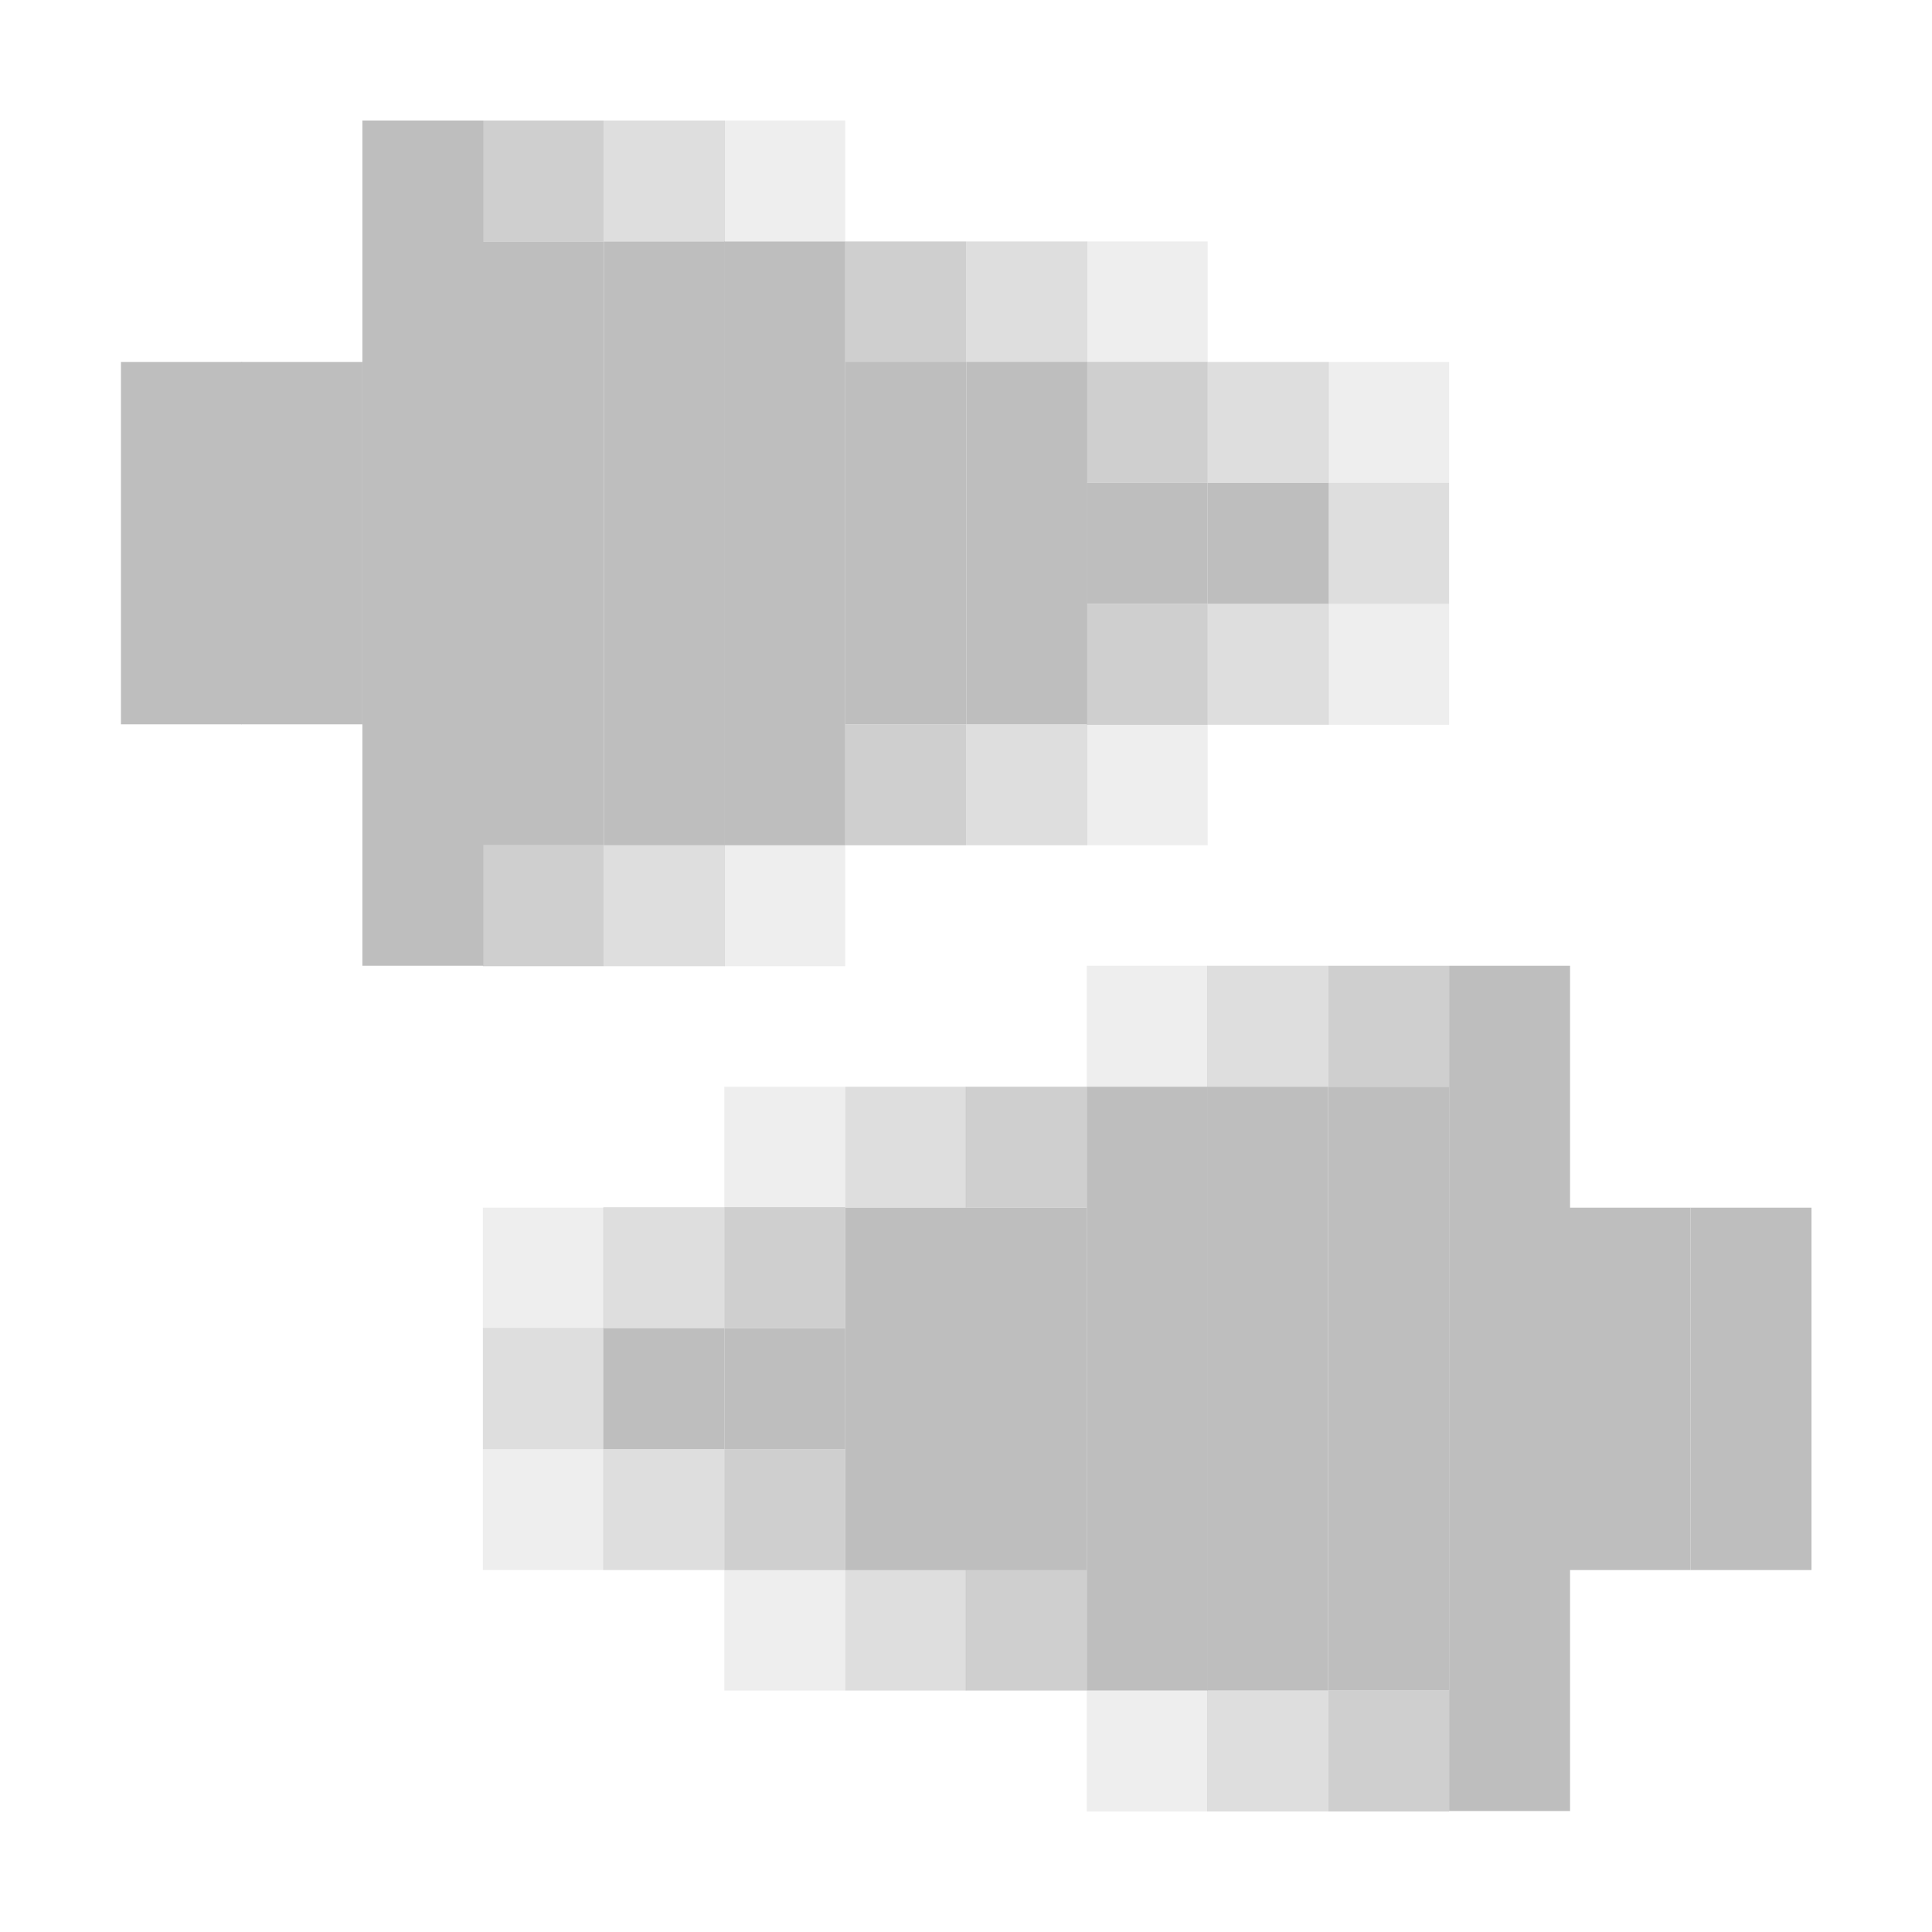 <?xml version="1.0" encoding="UTF-8" standalone="no"?>
<!-- Created with Inkscape (http://www.inkscape.org/) -->

<svg
   xmlns:dc="http://purl.org/dc/elements/1.1/"
   xmlns:cc="http://creativecommons.org/ns#"
   xmlns:rdf="http://www.w3.org/1999/02/22-rdf-syntax-ns#"
   xmlns:svg="http://www.w3.org/2000/svg"
   xmlns="http://www.w3.org/2000/svg"
   xmlns:sodipodi="http://sodipodi.sourceforge.net/DTD/sodipodi-0.dtd"
   xmlns:inkscape="http://www.inkscape.org/namespaces/inkscape"
   width="16"
   height="16"
   viewBox="0 0 4.233 4.233"
   version="1.1"
   id="svg924"
   sodipodi:docname="elektroid-symbolic.svg"
   inkscape:version="0.92.4 (5da689c313, 2019-01-14)">
  <title
     id="title2309">elektroid wave symbolic</title>
  <defs
     id="defs918" />
  <sodipodi:namedview
     id="base"
     pagecolor="#ffffff"
     bordercolor="#666666"
     borderopacity="1.0"
     inkscape:pageopacity="0.0"
     inkscape:pageshadow="2"
     inkscape:zoom="32"
     inkscape:cx="3.9542129"
     inkscape:cy="7.2896177"
     inkscape:document-units="px"
     inkscape:current-layer="layer1"
     showgrid="true"
     inkscape:window-width="1680"
     inkscape:window-height="1023"
     inkscape:window-x="0"
     inkscape:window-y="0"
     inkscape:window-maximized="1"
     inkscape:pagecheckerboard="false">
    <inkscape:grid
       type="xygrid"
       id="grid1511" />
  </sodipodi:namedview>
  <g
     inkscape:label="Capa 1"
     inkscape:groupmode="layer"
     id="layer1"
     transform="translate(0,-292.767)">
    <rect
       style="opacity:1;fill:#bebebe;fill-opacity:1;stroke:none;stroke-width:0.087;stroke-linecap:butt;stroke-linejoin:round;stroke-miterlimit:4;stroke-dasharray:none;stroke-opacity:1;paint-order:markers fill stroke"
       id="rect1509-6-9-9-3-6"
       width="0.265"
       height="0.794"
       x="0.529"
       y="293.56" />
    <rect
       style="opacity:1;fill:#bebebe;fill-opacity:1;stroke:none;stroke-width:0.132;stroke-linecap:butt;stroke-linejoin:round;stroke-miterlimit:4;stroke-dasharray:none;stroke-opacity:1;paint-order:markers fill stroke"
       id="rect1509-6-9-9-3-7"
       width="0.265"
       height="1.852"
       x="0.794"
       y="293.031" />
    <rect
       style="opacity:1;fill:#bebebe;fill-opacity:1;stroke:none;stroke-width:0.112;stroke-linecap:butt;stroke-linejoin:round;stroke-miterlimit:4;stroke-dasharray:none;stroke-opacity:1;paint-order:markers fill stroke"
       id="rect1509-6-9-9-3-5"
       width="0.265"
       height="1.323"
       x="1.058"
       y="293.296" />
    <rect
       style="opacity:1;fill:#bebebe;fill-opacity:1;stroke:none;stroke-width:0.112;stroke-linecap:butt;stroke-linejoin:round;stroke-miterlimit:4;stroke-dasharray:none;stroke-opacity:1;paint-order:markers fill stroke"
       id="rect1509-6-9-9-3-5-3"
       width="0.265"
       height="1.323"
       x="1.587"
       y="293.296" />
    <rect
       style="opacity:1;fill:#bebebe;fill-opacity:1;stroke:none;stroke-width:0.087;stroke-linecap:butt;stroke-linejoin:round;stroke-miterlimit:4;stroke-dasharray:none;stroke-opacity:1;paint-order:markers fill stroke"
       id="rect1509-6-9-9-3-5-3-5"
       width="0.265"
       height="0.794"
       x="2.117"
       y="293.56" />
    <rect
       style="opacity:1;fill:#bebebe;fill-opacity:1;stroke:none;stroke-width:0.05;stroke-linecap:butt;stroke-linejoin:round;stroke-miterlimit:4;stroke-dasharray:none;stroke-opacity:1;paint-order:markers fill stroke"
       id="rect1509-6-9-9-3-5-3-5-6"
       width="0.265"
       height="0.265"
       x="2.646"
       y="293.825" />
    <rect
       style="opacity:0.5;fill:#bebebe;fill-opacity:1;stroke:none;stroke-width:0.05;stroke-linecap:butt;stroke-linejoin:round;stroke-miterlimit:4;stroke-dasharray:none;stroke-opacity:1;paint-order:markers fill stroke"
       id="rect1509-6-9-9-3-5-3-5-6-2-9-1-2"
       width="0.265"
       height="0.265"
       x="2.117"
       y="294.354" />
    <rect
       style="opacity:0.5;fill:#bebebe;fill-opacity:1;stroke:none;stroke-width:0.05;stroke-linecap:butt;stroke-linejoin:round;stroke-miterlimit:4;stroke-dasharray:none;stroke-opacity:1;paint-order:markers fill stroke"
       id="rect1509-6-9-9-3-5-3-5-6-2-9-1-7"
       width="0.265"
       height="0.265"
       x="2.117"
       y="293.296" />
    <rect
       style="opacity:0.25;fill:#bebebe;fill-opacity:1;stroke:none;stroke-width:0.05;stroke-linecap:butt;stroke-linejoin:round;stroke-miterlimit:4;stroke-dasharray:none;stroke-opacity:1;paint-order:markers fill stroke"
       id="rect1509-6-9-9-3-5-3-5-6-2-9-1-9"
       width="0.265"
       height="0.265"
       x="1.587"
       y="294.619" />
    <rect
       style="opacity:1;fill:#bebebe;fill-opacity:1;stroke:none;stroke-width:0.112;stroke-linecap:butt;stroke-linejoin:round;stroke-miterlimit:4;stroke-dasharray:none;stroke-opacity:1;paint-order:markers fill stroke"
       id="rect1509-6-9-9-3-5-0"
       width="0.265"
       height="1.323"
       x="1.323"
       y="293.296" />
    <rect
       style="opacity:1;fill:#bebebe;fill-opacity:1;stroke:none;stroke-width:0.087;stroke-linecap:butt;stroke-linejoin:round;stroke-miterlimit:4;stroke-dasharray:none;stroke-opacity:1;paint-order:markers fill stroke"
       id="rect1509-6-9-9-3-5-3-6"
       width="0.265"
       height="0.794"
       x="1.852"
       y="293.56" />
    <rect
       style="opacity:1;fill:#bebebe;fill-opacity:1;stroke:none;stroke-width:0.05;stroke-linecap:butt;stroke-linejoin:round;stroke-miterlimit:4;stroke-dasharray:none;stroke-opacity:1;paint-order:markers fill stroke"
       id="rect1509-6-9-9-3-5-3-5-2"
       width="0.265"
       height="0.265"
       x="2.381"
       y="293.825" />
    <rect
       style="opacity:1;fill:#bebebe;fill-opacity:1;stroke:none;stroke-width:0.087;stroke-linecap:butt;stroke-linejoin:round;stroke-miterlimit:4;stroke-dasharray:none;stroke-opacity:1;paint-order:markers fill stroke"
       id="rect1509-6-9-9-3-6-1"
       width="0.265"
       height="0.794"
       x="0.265"
       y="293.56" />
    <rect
       style="opacity:0.5;fill:#bebebe;fill-opacity:1;stroke:none;stroke-width:0.05;stroke-linecap:butt;stroke-linejoin:round;stroke-miterlimit:4;stroke-dasharray:none;stroke-opacity:1;paint-order:markers fill stroke"
       id="rect1509-6-9-9-3-5-3-5-6-2-9-1-0-7"
       width="0.265"
       height="0.265"
       x="1.323"
       y="293.031" />
    <rect
       style="opacity:0.5;fill:#bebebe;fill-opacity:1;stroke:none;stroke-width:0.05;stroke-linecap:butt;stroke-linejoin:round;stroke-miterlimit:4;stroke-dasharray:none;stroke-opacity:1;paint-order:markers fill stroke"
       id="rect1509-6-9-9-3-5-3-5-6-2-9-1-0-27"
       width="0.265"
       height="0.265"
       x="1.323"
       y="294.619" />
    <rect
       style="opacity:0.75;fill:#bebebe;fill-opacity:1;stroke:none;stroke-width:0.05;stroke-linecap:butt;stroke-linejoin:round;stroke-miterlimit:4;stroke-dasharray:none;stroke-opacity:1;paint-order:markers fill stroke"
       id="rect1509-6-9-9-3-5-3-5-6-2-9-1-0-27-0"
       width="0.265"
       height="0.265"
       x="1.058"
       y="294.619" />
    <rect
       style="opacity:0.25;fill:#bebebe;fill-opacity:1;stroke:none;stroke-width:0.05;stroke-linecap:butt;stroke-linejoin:round;stroke-miterlimit:4;stroke-dasharray:none;stroke-opacity:1;paint-order:markers fill stroke"
       id="rect1509-6-9-9-3-5-3-5-6-2-9-1-9-6"
       width="0.265"
       height="0.265"
       x="1.587"
       y="293.031" />
    <rect
       style="opacity:0.75;fill:#bebebe;fill-opacity:1;stroke:none;stroke-width:0.05;stroke-linecap:butt;stroke-linejoin:round;stroke-miterlimit:4;stroke-dasharray:none;stroke-opacity:1;paint-order:markers fill stroke"
       id="rect1509-6-9-9-3-5-3-5-6-2-9-1-0-27-0-1"
       width="0.265"
       height="0.265"
       x="1.058"
       y="293.031" />
    <rect
       style="opacity:0.75;fill:#bebebe;fill-opacity:1;stroke:none;stroke-width:0.05;stroke-linecap:butt;stroke-linejoin:round;stroke-miterlimit:4;stroke-dasharray:none;stroke-opacity:1;paint-order:markers fill stroke"
       id="rect1509-6-9-9-3-5-3-5-6-2-9-1-0-27-0-7"
       width="0.265"
       height="0.265"
       x="1.852"
       y="294.354" />
    <rect
       style="opacity:0.75;fill:#bebebe;fill-opacity:1;stroke:none;stroke-width:0.05;stroke-linecap:butt;stroke-linejoin:round;stroke-miterlimit:4;stroke-dasharray:none;stroke-opacity:1;paint-order:markers fill stroke"
       id="rect1509-6-9-9-3-5-3-5-6-2-9-1-0-27-0-71"
       width="0.265"
       height="0.265"
       x="1.852"
       y="293.296" />
    <rect
       style="opacity:0.75;fill:#bebebe;fill-opacity:1;stroke:none;stroke-width:0.05;stroke-linecap:butt;stroke-linejoin:round;stroke-miterlimit:4;stroke-dasharray:none;stroke-opacity:1;paint-order:markers fill stroke"
       id="rect1509-6-9-9-3-5-3-5-6-2-9-1-0-27-0-7-7"
       width="0.265"
       height="0.265"
       x="2.381"
       y="294.09" />
    <rect
       style="opacity:0.75;fill:#bebebe;fill-opacity:1;stroke:none;stroke-width:0.05;stroke-linecap:butt;stroke-linejoin:round;stroke-miterlimit:4;stroke-dasharray:none;stroke-opacity:1;paint-order:markers fill stroke"
       id="rect1509-6-9-9-3-5-3-5-6-2-9-1-0-27-0-7-3"
       width="0.265"
       height="0.265"
       x="2.381"
       y="293.56" />
    <rect
       style="opacity:0.5;fill:#bebebe;fill-opacity:1;stroke:none;stroke-width:0.05;stroke-linecap:butt;stroke-linejoin:round;stroke-miterlimit:4;stroke-dasharray:none;stroke-opacity:1;paint-order:markers fill stroke"
       id="rect1509-6-9-9-3-5-3-5-6-2-9-1-7-6"
       width="0.265"
       height="0.265"
       x="2.646"
       y="293.56" />
    <rect
       style="opacity:0.5;fill:#bebebe;fill-opacity:1;stroke:none;stroke-width:0.05;stroke-linecap:butt;stroke-linejoin:round;stroke-miterlimit:4;stroke-dasharray:none;stroke-opacity:1;paint-order:markers fill stroke"
       id="rect1509-6-9-9-3-5-3-5-6-2-9-1-7-5"
       width="0.265"
       height="0.265"
       x="2.646"
       y="294.09" />
    <rect
       style="opacity:0.25;fill:#bebebe;fill-opacity:1;stroke:none;stroke-width:0.05;stroke-linecap:butt;stroke-linejoin:round;stroke-miterlimit:4;stroke-dasharray:none;stroke-opacity:1;paint-order:markers fill stroke"
       id="rect1509-6-9-9-3-5-3-5-6-2-9-1-9-6-5-6"
       width="0.265"
       height="0.265"
       x="2.91"
       y="293.56" />
    <rect
       style="opacity:0.25;fill:#bebebe;fill-opacity:1;stroke:none;stroke-width:0.05;stroke-linecap:butt;stroke-linejoin:round;stroke-miterlimit:4;stroke-dasharray:none;stroke-opacity:1;paint-order:markers fill stroke"
       id="rect1509-6-9-9-3-5-3-5-6-2-9-1-9-6-5-3"
       width="0.265"
       height="0.265"
       x="2.91"
       y="294.09" />
    <rect
       style="opacity:0.25;fill:#bebebe;fill-opacity:1;stroke:none;stroke-width:0.05;stroke-linecap:butt;stroke-linejoin:round;stroke-miterlimit:4;stroke-dasharray:none;stroke-opacity:1;paint-order:markers fill stroke"
       id="rect1509-6-9-9-3-5-3-5-6-2-9-1-9-6-9-9-85"
       width="0.265"
       height="0.265"
       x="2.381"
       y="293.296" />
    <rect
       style="opacity:0.25;fill:#bebebe;fill-opacity:1;stroke:none;stroke-width:0.05;stroke-linecap:butt;stroke-linejoin:round;stroke-miterlimit:4;stroke-dasharray:none;stroke-opacity:1;paint-order:markers fill stroke"
       id="rect1509-6-9-9-3-5-3-5-6-2-9-1-9-6-9-9-09"
       width="0.265"
       height="0.265"
       x="2.381"
       y="294.354" />
    <rect
       style="opacity:0.5;fill:#bebebe;fill-opacity:1;stroke:none;stroke-width:0.05;stroke-linecap:butt;stroke-linejoin:round;stroke-miterlimit:4;stroke-dasharray:none;stroke-opacity:1;paint-order:markers fill stroke"
       id="rect1509-6-9-9-3-5-3-5-6-2-9-1-7-6-6"
       width="0.265"
       height="0.265"
       x="2.91"
       y="293.825" />
    <rect
       style="opacity:1;fill:#bebebe;fill-opacity:1;stroke:none;stroke-width:0.087;stroke-linecap:butt;stroke-linejoin:round;stroke-miterlimit:4;stroke-dasharray:none;stroke-opacity:1;paint-order:markers fill stroke"
       id="rect1509-6-9-9-3-6-3"
       width="0.265"
       height="0.794"
       x="-3.704"
       y="295.413"
       transform="scale(-1,1)" />
    <rect
       style="opacity:1;fill:#bebebe;fill-opacity:1;stroke:none;stroke-width:0.132;stroke-linecap:butt;stroke-linejoin:round;stroke-miterlimit:4;stroke-dasharray:none;stroke-opacity:1;paint-order:markers fill stroke"
       id="rect1509-6-9-9-3-7-6"
       width="0.265"
       height="1.852"
       x="-3.44"
       y="294.883"
       transform="scale(-1,1)" />
    <rect
       style="opacity:1;fill:#bebebe;fill-opacity:1;stroke:none;stroke-width:0.112;stroke-linecap:butt;stroke-linejoin:round;stroke-miterlimit:4;stroke-dasharray:none;stroke-opacity:1;paint-order:markers fill stroke"
       id="rect1509-6-9-9-3-5-7"
       width="0.265"
       height="1.323"
       x="-3.175"
       y="295.148"
       transform="scale(-1,1)" />
    <rect
       style="opacity:1;fill:#bebebe;fill-opacity:1;stroke:none;stroke-width:0.112;stroke-linecap:butt;stroke-linejoin:round;stroke-miterlimit:4;stroke-dasharray:none;stroke-opacity:1;paint-order:markers fill stroke"
       id="rect1509-6-9-9-3-5-3-53"
       width="0.265"
       height="1.323"
       x="-2.646"
       y="295.148"
       transform="scale(-1,1)" />
    <rect
       style="opacity:1;fill:#bebebe;fill-opacity:1;stroke:none;stroke-width:0.087;stroke-linecap:butt;stroke-linejoin:round;stroke-miterlimit:4;stroke-dasharray:none;stroke-opacity:1;paint-order:markers fill stroke"
       id="rect1509-6-9-9-3-5-3-5-5"
       width="0.265"
       height="0.794"
       x="-2.117"
       y="295.413"
       transform="scale(-1,1)" />
    <rect
       style="opacity:1;fill:#bebebe;fill-opacity:1;stroke:none;stroke-width:0.05;stroke-linecap:butt;stroke-linejoin:round;stroke-miterlimit:4;stroke-dasharray:none;stroke-opacity:1;paint-order:markers fill stroke"
       id="rect1509-6-9-9-3-5-3-5-6-6"
       width="0.265"
       height="0.265"
       x="-1.587"
       y="295.677"
       transform="scale(-1,1)" />
    <rect
       style="opacity:0.5;fill:#bebebe;fill-opacity:1;stroke:none;stroke-width:0.05;stroke-linecap:butt;stroke-linejoin:round;stroke-miterlimit:4;stroke-dasharray:none;stroke-opacity:1;paint-order:markers fill stroke"
       id="rect1509-6-9-9-3-5-3-5-6-2-9-1-2-2"
       width="0.265"
       height="0.265"
       x="-2.117"
       y="296.206"
       transform="scale(-1,1)" />
    <rect
       style="opacity:0.5;fill:#bebebe;fill-opacity:1;stroke:none;stroke-width:0.05;stroke-linecap:butt;stroke-linejoin:round;stroke-miterlimit:4;stroke-dasharray:none;stroke-opacity:1;paint-order:markers fill stroke"
       id="rect1509-6-9-9-3-5-3-5-6-2-9-1-7-9"
       width="0.265"
       height="0.265"
       x="-2.117"
       y="295.148"
       transform="scale(-1,1)" />
    <rect
       style="opacity:0.25;fill:#bebebe;fill-opacity:1;stroke:none;stroke-width:0.05;stroke-linecap:butt;stroke-linejoin:round;stroke-miterlimit:4;stroke-dasharray:none;stroke-opacity:1;paint-order:markers fill stroke"
       id="rect1509-6-9-9-3-5-3-5-6-2-9-1-9-1"
       width="0.265"
       height="0.265"
       x="-2.646"
       y="296.471"
       transform="scale(-1,1)" />
    <rect
       style="opacity:1;fill:#bebebe;fill-opacity:1;stroke:none;stroke-width:0.112;stroke-linecap:butt;stroke-linejoin:round;stroke-miterlimit:4;stroke-dasharray:none;stroke-opacity:1;paint-order:markers fill stroke"
       id="rect1509-6-9-9-3-5-0-2"
       width="0.265"
       height="1.323"
       x="-2.91"
       y="295.148"
       transform="scale(-1,1)" />
    <rect
       style="opacity:1;fill:#bebebe;fill-opacity:1;stroke:none;stroke-width:0.087;stroke-linecap:butt;stroke-linejoin:round;stroke-miterlimit:4;stroke-dasharray:none;stroke-opacity:1;paint-order:markers fill stroke"
       id="rect1509-6-9-9-3-5-3-6-7"
       width="0.265"
       height="0.794"
       x="-2.381"
       y="295.413"
       transform="scale(-1,1)" />
    <rect
       style="opacity:1;fill:#bebebe;fill-opacity:1;stroke:none;stroke-width:0.05;stroke-linecap:butt;stroke-linejoin:round;stroke-miterlimit:4;stroke-dasharray:none;stroke-opacity:1;paint-order:markers fill stroke"
       id="rect1509-6-9-9-3-5-3-5-2-0"
       width="0.265"
       height="0.265"
       x="-1.852"
       y="295.677"
       transform="scale(-1,1)" />
    <rect
       style="opacity:1;fill:#bebebe;fill-opacity:1;stroke:none;stroke-width:0.087;stroke-linecap:butt;stroke-linejoin:round;stroke-miterlimit:4;stroke-dasharray:none;stroke-opacity:1;paint-order:markers fill stroke"
       id="rect1509-6-9-9-3-6-1-9"
       width="0.265"
       height="0.794"
       x="-3.969"
       y="295.413"
       transform="scale(-1,1)" />
    <rect
       style="opacity:0.5;fill:#bebebe;fill-opacity:1;stroke:none;stroke-width:0.05;stroke-linecap:butt;stroke-linejoin:round;stroke-miterlimit:4;stroke-dasharray:none;stroke-opacity:1;paint-order:markers fill stroke"
       id="rect1509-6-9-9-3-5-3-5-6-2-9-1-0-7-3"
       width="0.265"
       height="0.265"
       x="-2.91"
       y="294.883"
       transform="scale(-1,1)" />
    <rect
       style="opacity:0.5;fill:#bebebe;fill-opacity:1;stroke:none;stroke-width:0.05;stroke-linecap:butt;stroke-linejoin:round;stroke-miterlimit:4;stroke-dasharray:none;stroke-opacity:1;paint-order:markers fill stroke"
       id="rect1509-6-9-9-3-5-3-5-6-2-9-1-0-27-6"
       width="0.265"
       height="0.265"
       x="-2.91"
       y="296.471"
       transform="scale(-1,1)" />
    <rect
       style="opacity:0.75;fill:#bebebe;fill-opacity:1;stroke:none;stroke-width:0.05;stroke-linecap:butt;stroke-linejoin:round;stroke-miterlimit:4;stroke-dasharray:none;stroke-opacity:1;paint-order:markers fill stroke"
       id="rect1509-6-9-9-3-5-3-5-6-2-9-1-0-27-0-0"
       width="0.265"
       height="0.265"
       x="-3.175"
       y="296.471"
       transform="scale(-1,1)" />
    <rect
       style="opacity:0.25;fill:#bebebe;fill-opacity:1;stroke:none;stroke-width:0.05;stroke-linecap:butt;stroke-linejoin:round;stroke-miterlimit:4;stroke-dasharray:none;stroke-opacity:1;paint-order:markers fill stroke"
       id="rect1509-6-9-9-3-5-3-5-6-2-9-1-9-6-6"
       width="0.265"
       height="0.265"
       x="-2.646"
       y="294.883"
       transform="scale(-1,1)" />
    <rect
       style="opacity:0.75;fill:#bebebe;fill-opacity:1;stroke:none;stroke-width:0.05;stroke-linecap:butt;stroke-linejoin:round;stroke-miterlimit:4;stroke-dasharray:none;stroke-opacity:1;paint-order:markers fill stroke"
       id="rect1509-6-9-9-3-5-3-5-6-2-9-1-0-27-0-1-2"
       width="0.265"
       height="0.265"
       x="-3.175"
       y="294.883"
       transform="scale(-1,1)" />
    <rect
       style="opacity:0.75;fill:#bebebe;fill-opacity:1;stroke:none;stroke-width:0.05;stroke-linecap:butt;stroke-linejoin:round;stroke-miterlimit:4;stroke-dasharray:none;stroke-opacity:1;paint-order:markers fill stroke"
       id="rect1509-6-9-9-3-5-3-5-6-2-9-1-0-27-0-7-6"
       width="0.265"
       height="0.265"
       x="-2.381"
       y="296.206"
       transform="scale(-1,1)" />
    <rect
       style="opacity:0.75;fill:#bebebe;fill-opacity:1;stroke:none;stroke-width:0.05;stroke-linecap:butt;stroke-linejoin:round;stroke-miterlimit:4;stroke-dasharray:none;stroke-opacity:1;paint-order:markers fill stroke"
       id="rect1509-6-9-9-3-5-3-5-6-2-9-1-0-27-0-71-1"
       width="0.265"
       height="0.265"
       x="-2.381"
       y="295.148"
       transform="scale(-1,1)" />
    <rect
       style="opacity:0.75;fill:#bebebe;fill-opacity:1;stroke:none;stroke-width:0.05;stroke-linecap:butt;stroke-linejoin:round;stroke-miterlimit:4;stroke-dasharray:none;stroke-opacity:1;paint-order:markers fill stroke"
       id="rect1509-6-9-9-3-5-3-5-6-2-9-1-0-27-0-7-7-8"
       width="0.265"
       height="0.265"
       x="-1.852"
       y="295.942"
       transform="scale(-1,1)" />
    <rect
       style="opacity:0.75;fill:#bebebe;fill-opacity:1;stroke:none;stroke-width:0.05;stroke-linecap:butt;stroke-linejoin:round;stroke-miterlimit:4;stroke-dasharray:none;stroke-opacity:1;paint-order:markers fill stroke"
       id="rect1509-6-9-9-3-5-3-5-6-2-9-1-0-27-0-7-3-7"
       width="0.265"
       height="0.265"
       x="-1.852"
       y="295.412"
       transform="scale(-1,1)" />
    <rect
       style="opacity:0.5;fill:#bebebe;fill-opacity:1;stroke:none;stroke-width:0.05;stroke-linecap:butt;stroke-linejoin:round;stroke-miterlimit:4;stroke-dasharray:none;stroke-opacity:1;paint-order:markers fill stroke"
       id="rect1509-6-9-9-3-5-3-5-6-2-9-1-7-6-9"
       width="0.265"
       height="0.265"
       x="-1.587"
       y="295.412"
       transform="scale(-1,1)" />
    <rect
       style="opacity:0.5;fill:#bebebe;fill-opacity:1;stroke:none;stroke-width:0.05;stroke-linecap:butt;stroke-linejoin:round;stroke-miterlimit:4;stroke-dasharray:none;stroke-opacity:1;paint-order:markers fill stroke"
       id="rect1509-6-9-9-3-5-3-5-6-2-9-1-7-5-2"
       width="0.265"
       height="0.265"
       x="-1.587"
       y="295.942"
       transform="scale(-1,1)" />
    <rect
       style="opacity:0.25;fill:#bebebe;fill-opacity:1;stroke:none;stroke-width:0.05;stroke-linecap:butt;stroke-linejoin:round;stroke-miterlimit:4;stroke-dasharray:none;stroke-opacity:1;paint-order:markers fill stroke"
       id="rect1509-6-9-9-3-5-3-5-6-2-9-1-9-6-5-6-0"
       width="0.265"
       height="0.265"
       x="-1.323"
       y="295.413"
       transform="scale(-1,1)" />
    <rect
       style="opacity:0.25;fill:#bebebe;fill-opacity:1;stroke:none;stroke-width:0.05;stroke-linecap:butt;stroke-linejoin:round;stroke-miterlimit:4;stroke-dasharray:none;stroke-opacity:1;paint-order:markers fill stroke"
       id="rect1509-6-9-9-3-5-3-5-6-2-9-1-9-6-5-3-2"
       width="0.265"
       height="0.265"
       x="-1.323"
       y="295.942"
       transform="scale(-1,1)" />
    <rect
       style="opacity:0.25;fill:#bebebe;fill-opacity:1;stroke:none;stroke-width:0.05;stroke-linecap:butt;stroke-linejoin:round;stroke-miterlimit:4;stroke-dasharray:none;stroke-opacity:1;paint-order:markers fill stroke"
       id="rect1509-6-9-9-3-5-3-5-6-2-9-1-9-6-9-9-85-3"
       width="0.265"
       height="0.265"
       x="-1.852"
       y="295.148"
       transform="scale(-1,1)" />
    <rect
       style="opacity:0.25;fill:#bebebe;fill-opacity:1;stroke:none;stroke-width:0.05;stroke-linecap:butt;stroke-linejoin:round;stroke-miterlimit:4;stroke-dasharray:none;stroke-opacity:1;paint-order:markers fill stroke"
       id="rect1509-6-9-9-3-5-3-5-6-2-9-1-9-6-9-9-09-7"
       width="0.265"
       height="0.265"
       x="-1.852"
       y="296.206"
       transform="scale(-1,1)" />
    <rect
       style="opacity:0.5;fill:#bebebe;fill-opacity:1;stroke:none;stroke-width:0.05;stroke-linecap:butt;stroke-linejoin:round;stroke-miterlimit:4;stroke-dasharray:none;stroke-opacity:1;paint-order:markers fill stroke"
       id="rect1509-6-9-9-3-5-3-5-6-2-9-1-7-6-6-5"
       width="0.265"
       height="0.265"
       x="-1.323"
       y="295.677"
       transform="scale(-1,1)" />
  </g>
</svg>

